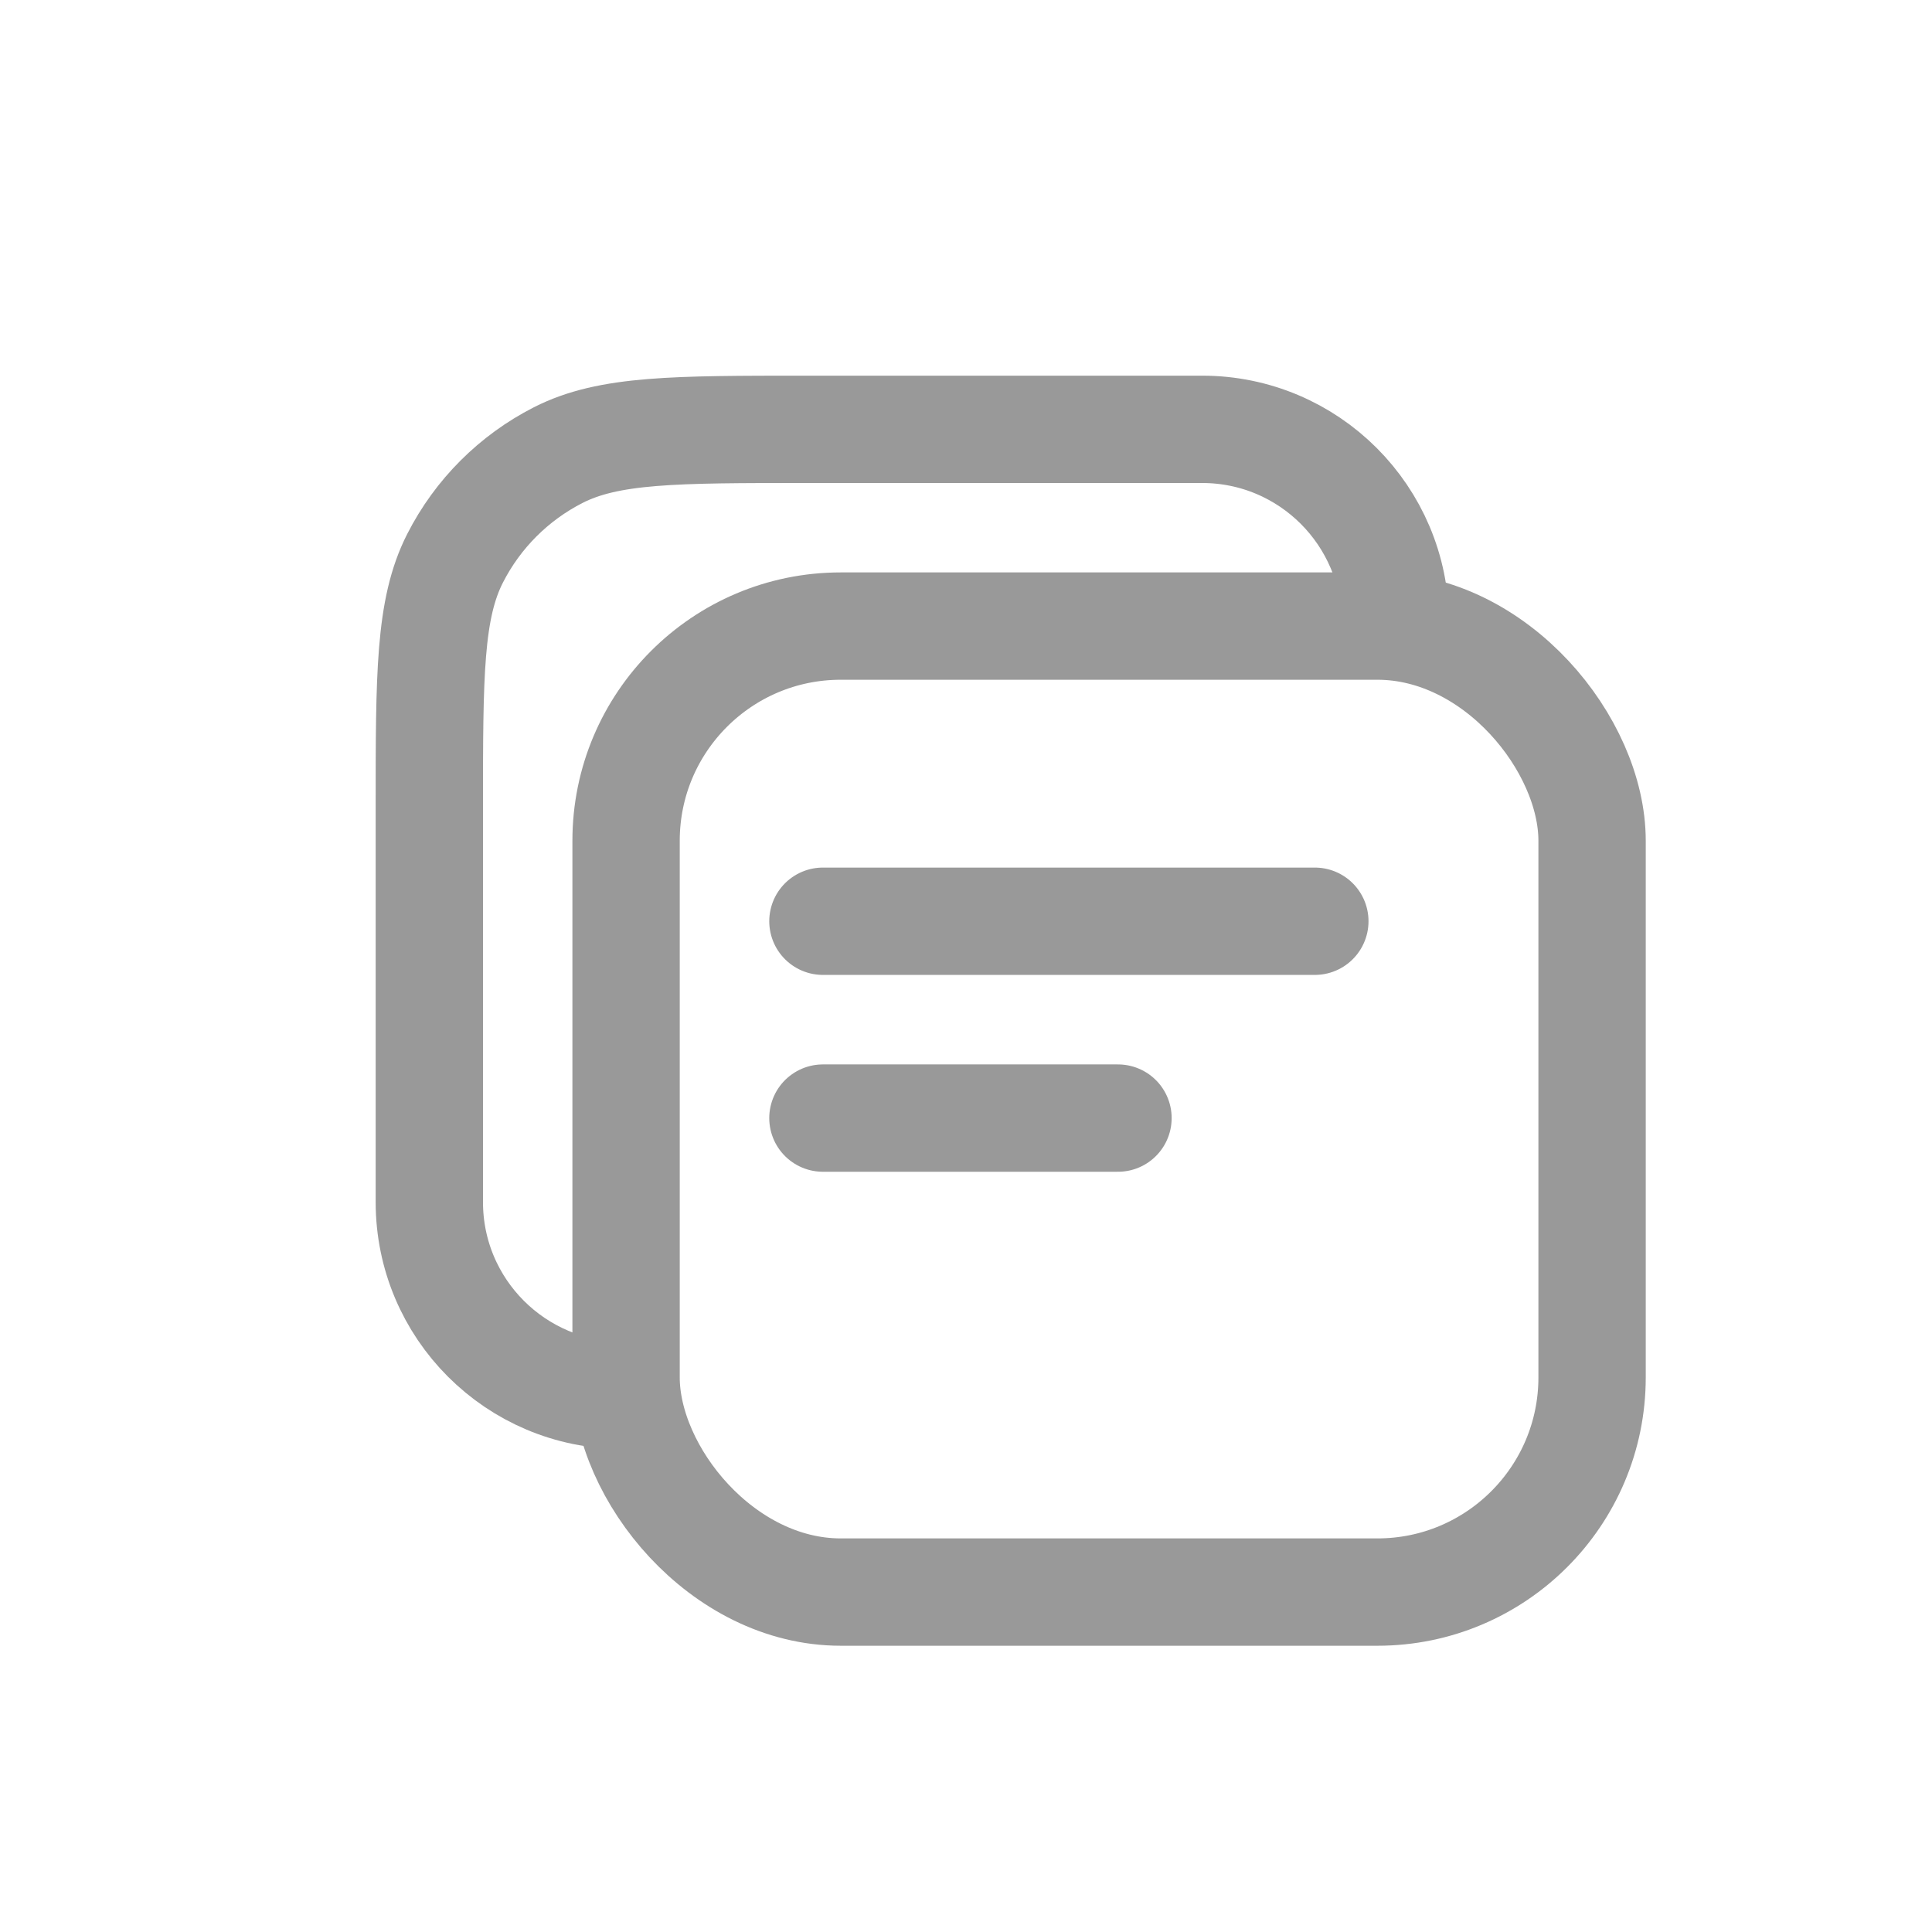 <svg width="18" height="18" viewBox="0 0 18 18" fill="none" xmlns="http://www.w3.org/2000/svg">
<path d="M5.8 13V13C4.806 13 4 12.194 4 11.2V7.52C4 6.288 4 5.672 4.24 5.201C4.451 4.787 4.787 4.451 5.201 4.24C5.672 4 6.288 4 7.52 4H11.2C12.194 4 13 4.806 13 5.8V5.8" stroke="#999999"/>
<rect x="5.833" y="5.833" width="9" height="9" rx="2" stroke="#999999"/>
<path d="M7.667 10.417H10.416" stroke="#999999" stroke-linecap="round"/>
<path d="M7.667 8.583H12.25" stroke="#999999" stroke-linecap="round"/>
</svg>
